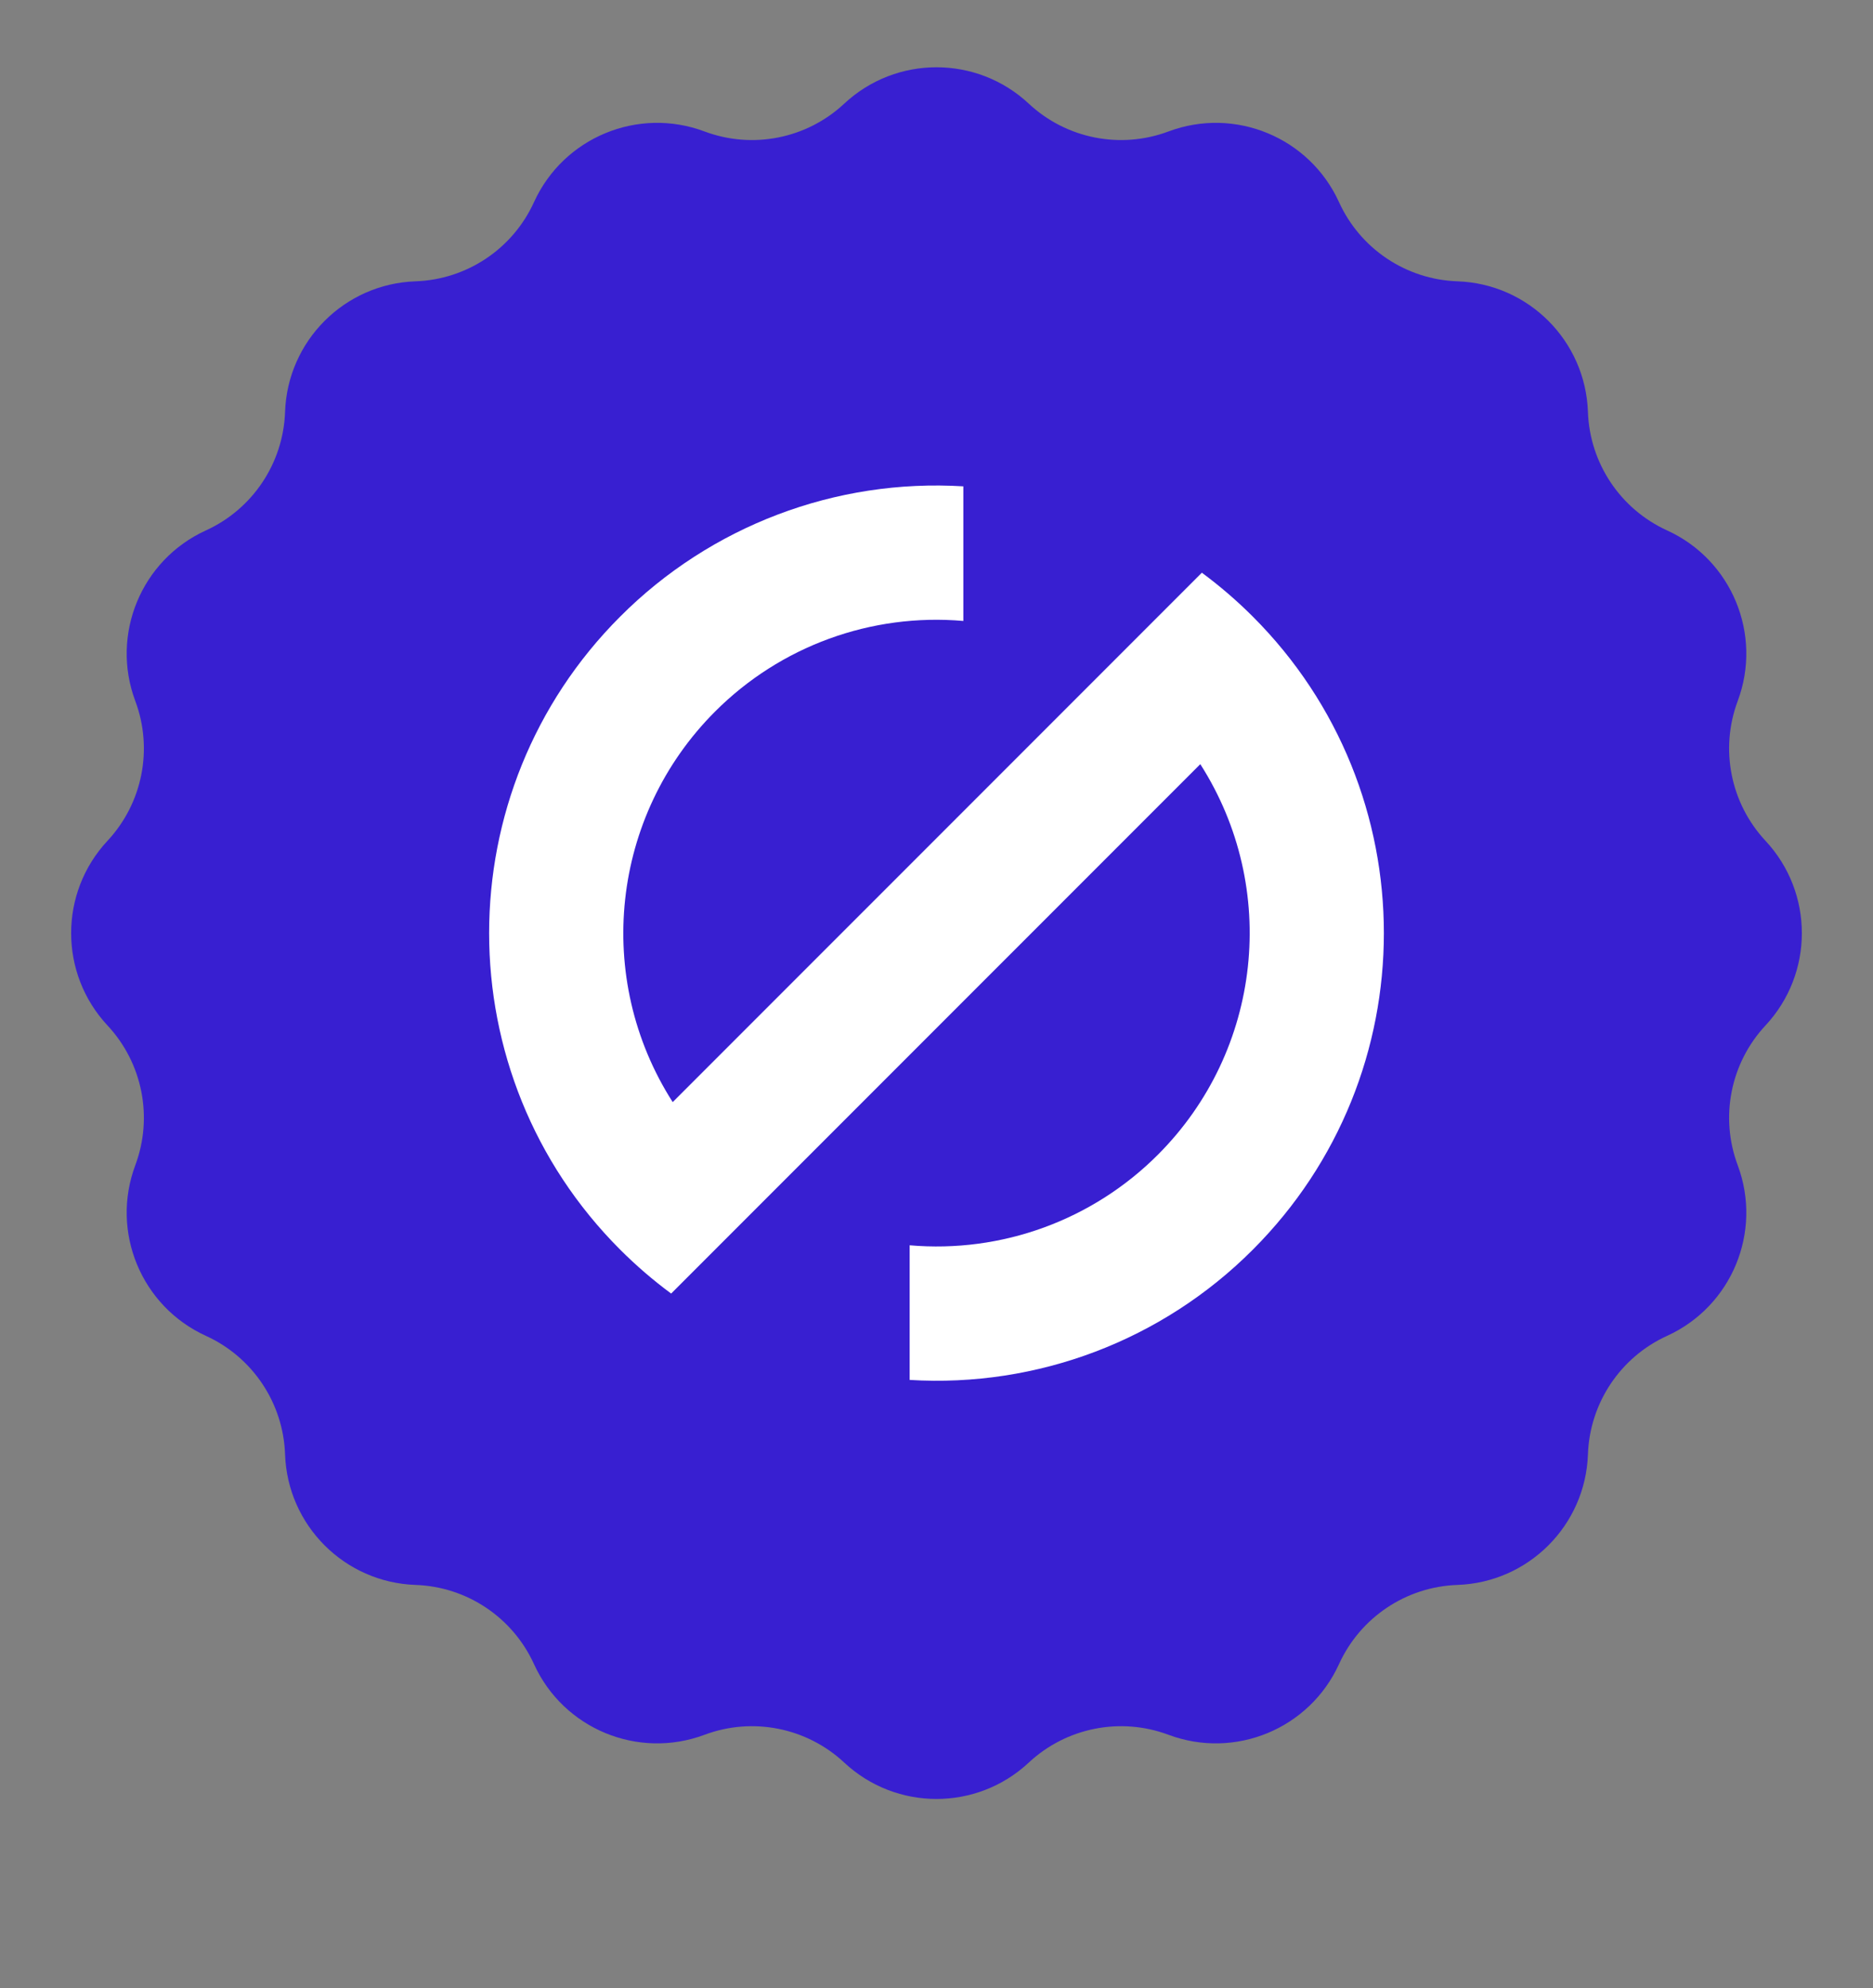 <svg width="82" height="87" viewBox="0 0 82 87" fill="none" xmlns="http://www.w3.org/2000/svg"><rect x="0" y="0" width="82" height="87" fill="#808080" stroke="none"/><path d="M36.96 4.536C39.235 2.413 42.765 2.413 45.04 4.536C46.683 6.069 49.052 6.54 51.156 5.752C54.071 4.662 57.332 6.013 58.622 8.845C59.553 10.889 61.561 12.231 63.806 12.309C66.916 12.417 69.412 14.913 69.52 18.023C69.598 20.268 70.94 22.276 72.984 23.208C75.816 24.497 77.167 27.759 76.077 30.673C75.289 32.777 75.761 35.146 77.293 36.789C79.416 39.064 79.416 42.594 77.293 44.87C75.761 46.512 75.289 48.881 76.077 50.985C77.167 53.9 75.816 57.161 72.984 58.451C70.94 59.382 69.598 61.39 69.52 63.635C69.412 66.745 66.916 69.241 63.806 69.349C61.561 69.427 59.553 70.769 58.622 72.814C57.332 75.645 54.071 76.996 51.156 75.906C49.052 75.119 46.683 75.59 45.04 77.122C42.765 79.245 39.235 79.245 36.96 77.122C35.317 75.59 32.948 75.119 30.844 75.906C27.93 76.996 24.668 75.645 23.378 72.814C22.447 70.769 20.439 69.427 18.194 69.349C15.084 69.241 12.588 66.745 12.48 63.635C12.402 61.39 11.06 59.382 9.016 58.451C6.184 57.161 4.833 53.9 5.923 50.985C6.711 48.881 6.239 46.512 4.707 44.87C2.584 42.594 2.584 39.064 4.707 36.789C6.239 35.146 6.711 32.777 5.923 30.673C4.833 27.759 6.184 24.497 9.016 23.208C11.06 22.276 12.402 20.268 12.48 18.023C12.588 14.913 15.084 12.417 18.194 12.309C20.439 12.231 22.447 10.889 23.378 8.845C24.668 6.013 27.93 4.662 30.844 5.752C32.948 6.54 35.317 6.069 36.96 4.536Z" fill="#381FD1"></path><path fill-rule="evenodd" clip-rule="evenodd" d="M39.825 60.379V54.488C43.856 54.839 47.836 53.387 50.695 50.523C55.248 45.969 56.02 38.861 52.549 33.436L33.606 52.377L29.383 56.6C28.592 56.016 27.846 55.373 27.15 54.678C19.502 47.03 19.502 34.629 27.15 26.981C31.109 23.014 36.581 20.937 42.175 21.28V27.17C38.144 26.819 34.164 28.271 31.305 31.135C26.752 35.689 25.98 42.798 29.451 48.223L48.394 29.282L52.617 25.059C53.408 25.643 54.154 26.286 54.85 26.981C62.498 34.629 62.498 47.03 54.85 54.678C50.891 58.645 45.419 60.721 39.825 60.379Z" fill="white"></path></svg>